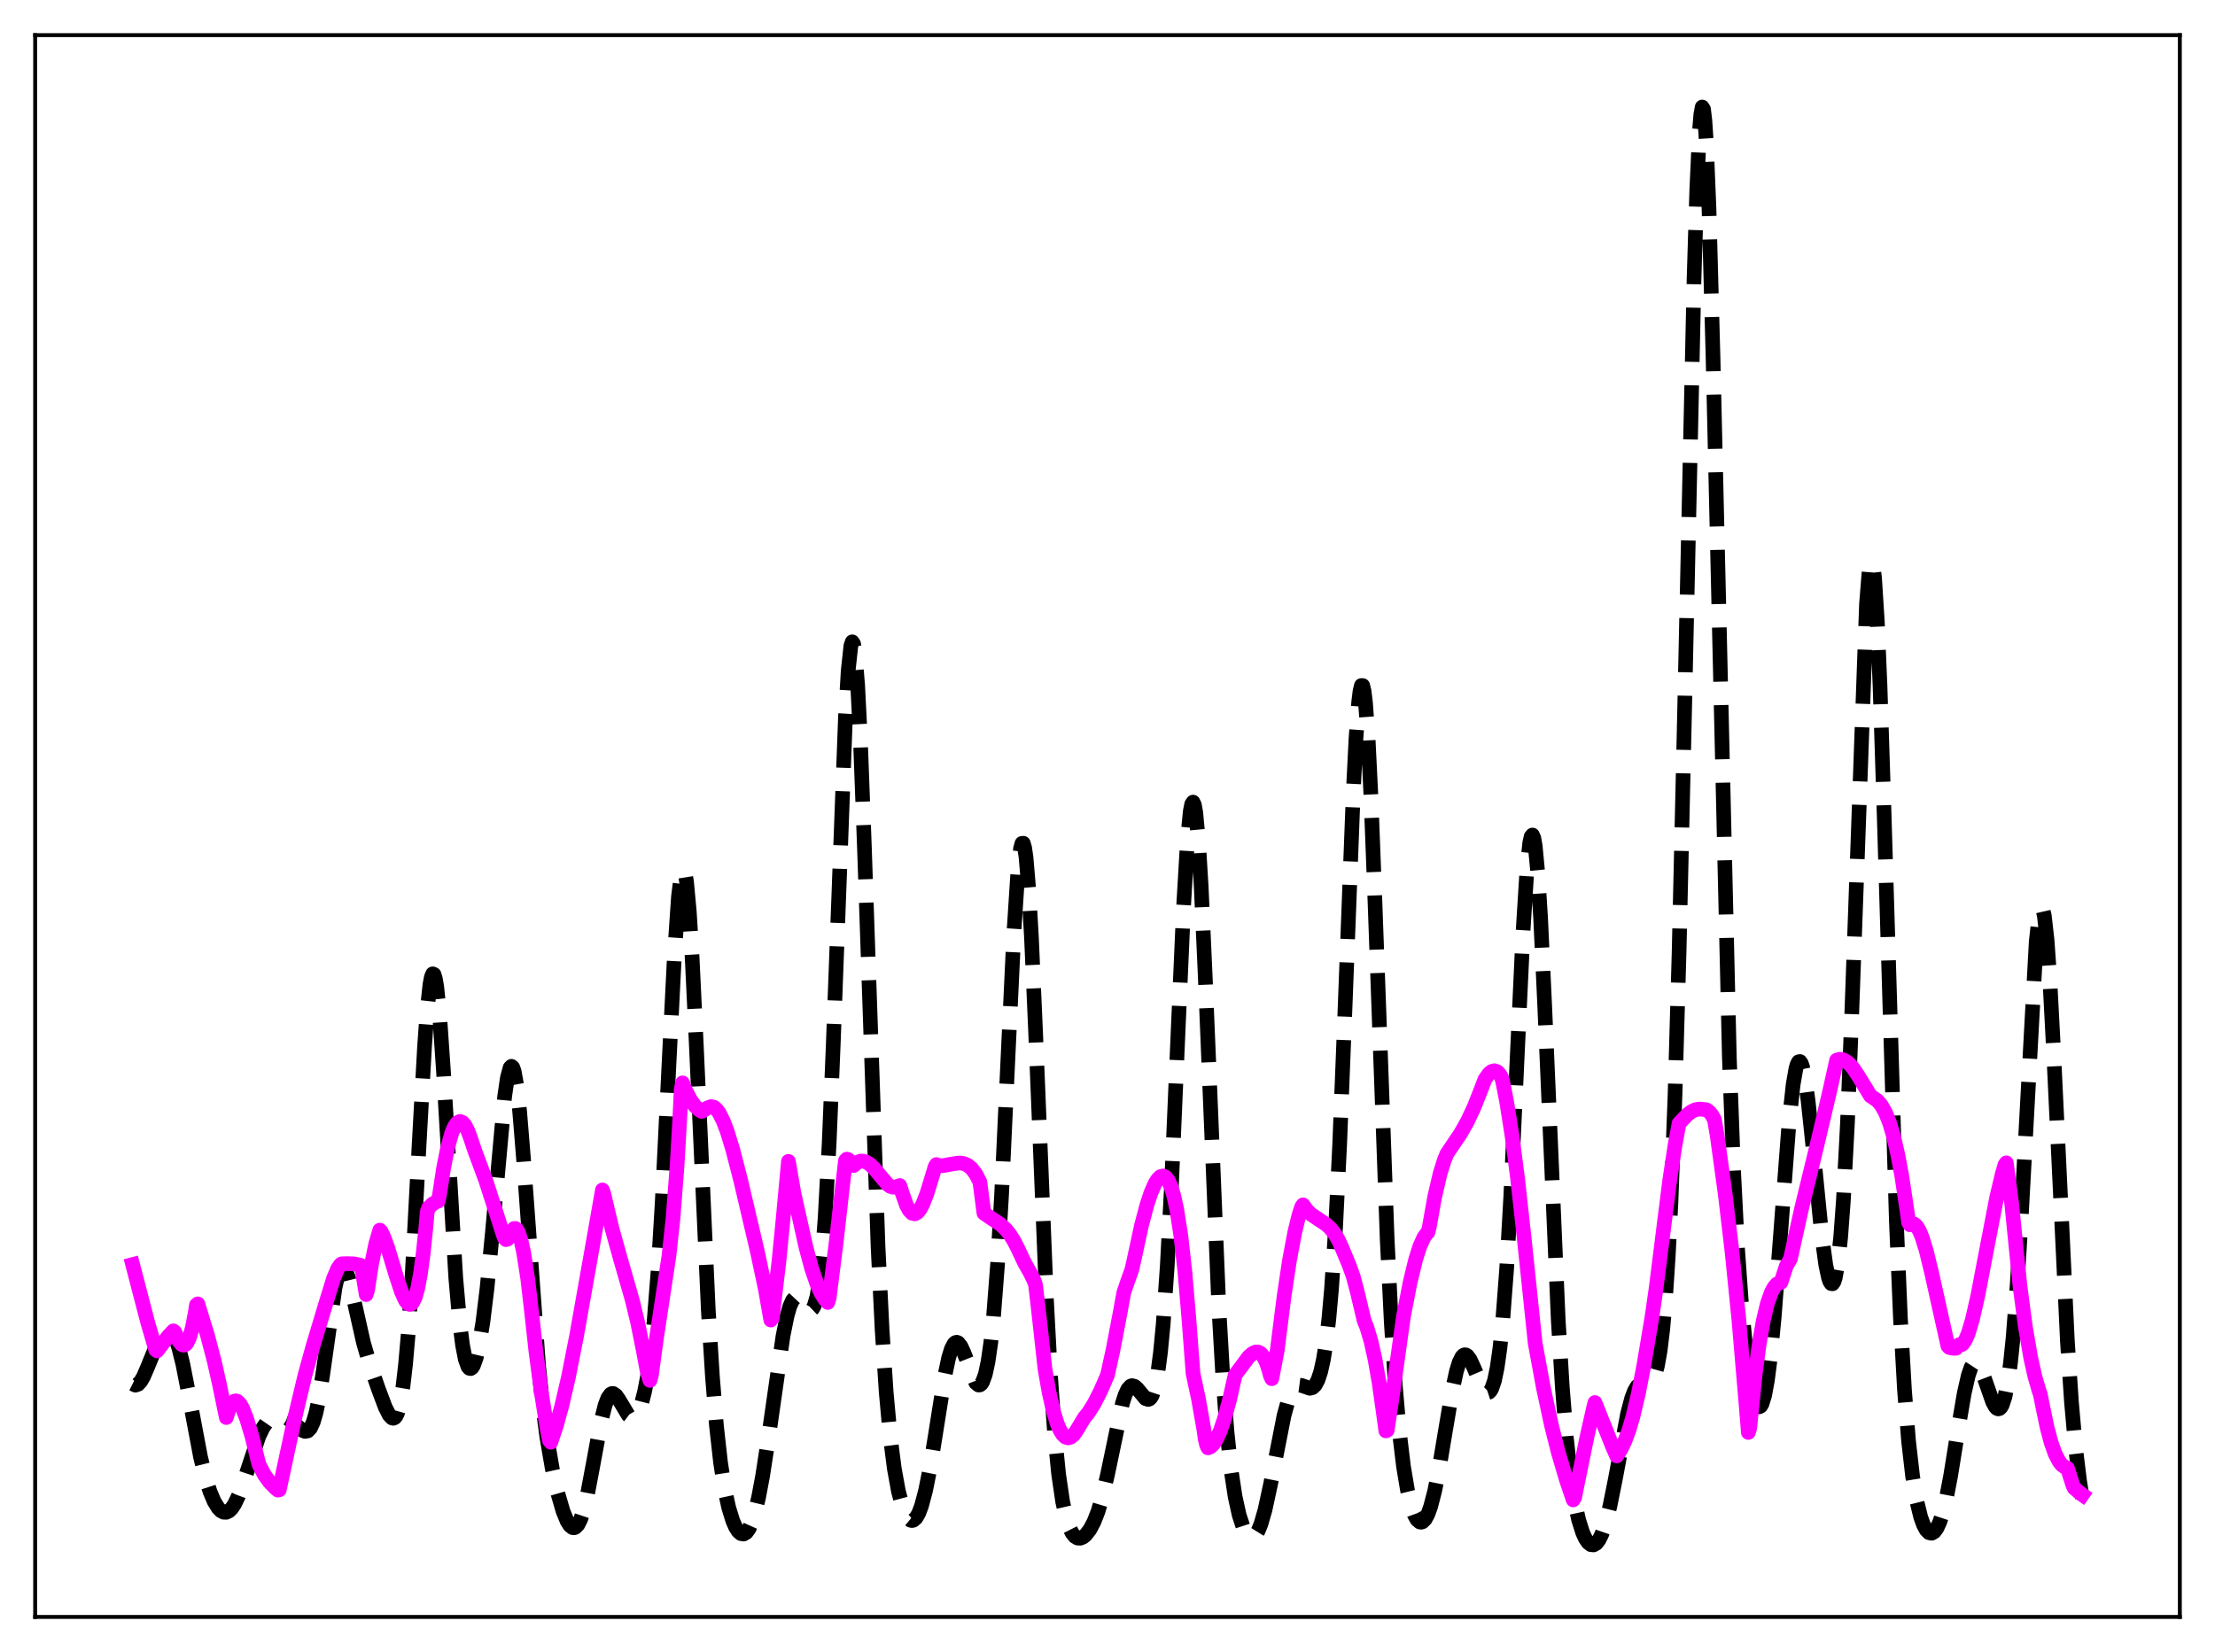 <?xml version="1.0" encoding="utf-8" standalone="no"?>
<!DOCTYPE svg PUBLIC "-//W3C//DTD SVG 1.1//EN"
  "http://www.w3.org/Graphics/SVG/1.1/DTD/svg11.dtd">
<svg xmlns:xlink="http://www.w3.org/1999/xlink" width="453.6pt" height="338.4pt" viewBox="0 0 453.6 338.4" xmlns="http://www.w3.org/2000/svg" version="1.1">
 <defs>
  <style type="text/css">*{stroke-linejoin: round; stroke-linecap: butt}</style>
 </defs>
 <g id="figure_1">
  <g id="patch_1">
   <path d="M 0 338.4 
L 453.6 338.4 
L 453.6 0 
L 0 0 
z
" style="fill: #ffffff"/>
  </g>
  <g id="axes_1">
   <g id="patch_2">
    <path d="M 7.2 331.2 
L 446.4 331.2 
L 446.4 7.2 
L 7.2 7.2 
z
" style="fill: #ffffff"/>
   </g>
   <g id="matplotlib.axis_1"/>
   <g id="matplotlib.axis_2"/>
   <g id="line2d_1">
    <path d="M 27.164 283.446 
L 27.72 283.728 
L 28.276 283.548 
L 28.832 282.942 
L 29.388 281.972 
L 30.222 280.038 
L 32.446 274.606 
L 33.281 273.245 
L 33.837 272.693 
L 34.393 272.483 
L 34.949 272.674 
L 35.505 273.317 
L 36.061 274.453 
L 36.617 276.095 
L 37.451 279.444 
L 38.563 285.136 
L 41.066 298.437 
L 42.178 302.939 
L 43.012 305.548 
L 43.846 307.525 
L 44.68 308.889 
L 45.237 309.459 
L 45.793 309.755 
L 46.349 309.771 
L 46.905 309.502 
L 47.461 308.95 
L 48.017 308.121 
L 48.851 306.391 
L 49.963 303.343 
L 53.022 294.173 
L 53.856 292.447 
L 54.69 291.248 
L 55.524 290.523 
L 56.358 290.167 
L 57.193 290.079 
L 58.027 290.203 
L 58.861 290.526 
L 59.695 291.058 
L 61.085 292.297 
L 61.919 292.977 
L 62.475 293.205 
L 63.031 293.097 
L 63.588 292.509 
L 64.144 291.31 
L 64.7 289.406 
L 65.256 286.764 
L 66.09 281.55 
L 68.592 263.85 
L 69.148 261.389 
L 69.705 259.958 
L 69.983 259.649 
L 70.261 259.608 
L 70.539 259.821 
L 70.817 260.272 
L 71.373 261.784 
L 72.207 265.129 
L 74.431 275.018 
L 75.543 278.849 
L 77.49 284.506 
L 78.88 288.209 
L 79.714 289.86 
L 80.27 290.442 
L 80.548 290.509 
L 80.826 290.393 
L 81.104 290.065 
L 81.382 289.497 
L 81.939 287.519 
L 82.495 284.232 
L 83.051 279.448 
L 83.607 273.055 
L 84.441 260.534 
L 85.831 234.413 
L 86.943 214.32 
L 87.499 206.684 
L 88.056 201.586 
L 88.334 200.14 
L 88.612 199.475 
L 88.89 199.604 
L 89.168 200.516 
L 89.446 202.184 
L 90.002 207.588 
L 90.836 219.73 
L 93.338 261.784 
L 94.172 271.211 
L 94.729 275.554 
L 95.285 278.42 
L 95.841 279.957 
L 96.119 280.278 
L 96.397 280.33 
L 96.675 280.129 
L 96.953 279.692 
L 97.509 278.155 
L 98.065 275.788 
L 98.899 270.737 
L 99.733 263.912 
L 100.846 252.338 
L 103.348 224.573 
L 103.904 220.754 
L 104.46 218.697 
L 104.738 218.416 
L 105.016 218.66 
L 105.294 219.433 
L 105.85 222.534 
L 106.406 227.529 
L 107.241 237.774 
L 110.299 279.816 
L 111.133 287.903 
L 111.967 294.259 
L 113.08 300.747 
L 114.192 305.733 
L 115.304 309.554 
L 116.138 311.584 
L 116.694 312.463 
L 117.25 312.905 
L 117.528 312.946 
L 117.806 312.861 
L 118.362 312.293 
L 118.919 311.177 
L 119.475 309.512 
L 120.309 306.064 
L 121.421 300.169 
L 123.089 291.101 
L 123.923 287.791 
L 124.479 286.351 
L 125.036 285.578 
L 125.314 285.433 
L 125.592 285.437 
L 126.148 285.833 
L 126.704 286.617 
L 128.65 289.865 
L 129.206 290.283 
L 129.484 290.338 
L 129.762 290.278 
L 130.318 289.797 
L 130.874 288.804 
L 131.431 287.261 
L 131.987 285.107 
L 132.543 282.236 
L 133.099 278.5 
L 133.933 270.864 
L 134.767 260.26 
L 135.601 246.435 
L 136.991 218.095 
L 138.104 195.828 
L 138.938 183.659 
L 139.494 179.155 
L 139.772 178.187 
L 140.05 178.121 
L 140.328 178.965 
L 140.606 180.709 
L 141.162 186.739 
L 141.718 195.723 
L 142.552 213.127 
L 145.055 268.42 
L 145.889 281.872 
L 146.723 292.086 
L 147.557 299.56 
L 148.391 304.943 
L 149.225 308.798 
L 150.06 311.504 
L 150.616 312.775 
L 151.172 313.651 
L 151.728 314.138 
L 152.284 314.226 
L 152.84 313.896 
L 153.396 313.126 
L 153.952 311.895 
L 154.508 310.191 
L 155.342 306.745 
L 156.177 302.291 
L 157.289 295.06 
L 160.347 273.67 
L 161.181 269.551 
L 161.737 267.606 
L 162.294 266.35 
L 162.85 265.761 
L 163.128 265.695 
L 163.684 265.94 
L 164.24 266.547 
L 165.352 267.992 
L 165.908 268.319 
L 166.186 268.258 
L 166.464 267.994 
L 166.742 267.486 
L 167.298 265.565 
L 167.854 262.145 
L 168.411 256.888 
L 168.967 249.513 
L 169.801 234.162 
L 170.635 213.982 
L 173.137 146.83 
L 173.693 137.422 
L 174.249 132.265 
L 174.528 131.466 
L 174.806 131.897 
L 175.084 133.558 
L 175.64 140.412 
L 176.196 151.468 
L 177.03 173.881 
L 179.81 255.336 
L 180.645 272.421 
L 181.479 285.169 
L 182.313 294.344 
L 183.147 300.848 
L 183.981 305.431 
L 184.815 308.573 
L 185.371 310 
L 185.927 310.939 
L 186.483 311.405 
L 186.762 311.461 
L 187.04 311.398 
L 187.596 310.913 
L 188.152 309.938 
L 188.708 308.465 
L 189.542 305.328 
L 190.376 301.153 
L 191.488 294.361 
L 193.435 282.07 
L 194.269 278.128 
L 194.825 276.316 
L 195.381 275.249 
L 195.659 275.001 
L 195.937 274.937 
L 196.215 275.048 
L 196.771 275.74 
L 197.327 276.931 
L 199.83 283.239 
L 200.386 283.699 
L 200.664 283.679 
L 200.942 283.469 
L 201.22 283.052 
L 201.776 281.521 
L 202.332 278.931 
L 202.888 275.107 
L 203.444 269.877 
L 204.278 259.085 
L 205.112 244.676 
L 206.503 214.846 
L 207.615 191.324 
L 208.449 178.47 
L 209.005 173.742 
L 209.283 172.751 
L 209.561 172.728 
L 209.839 173.686 
L 210.117 175.615 
L 210.673 182.23 
L 211.229 192.064 
L 212.064 211.129 
L 214.288 265.958 
L 215.122 281.686 
L 215.956 293.558 
L 216.79 301.968 
L 217.625 307.643 
L 218.459 311.314 
L 219.015 312.935 
L 219.571 314.041 
L 220.127 314.723 
L 220.683 315.049 
L 221.239 315.076 
L 221.795 314.845 
L 222.351 314.387 
L 223.185 313.305 
L 224.02 311.736 
L 224.854 309.607 
L 225.688 306.826 
L 226.8 302.074 
L 229.858 287.442 
L 230.415 285.714 
L 230.971 284.537 
L 231.527 283.927 
L 231.805 283.824 
L 232.361 283.967 
L 232.917 284.472 
L 234.585 286.473 
L 235.141 286.655 
L 235.419 286.541 
L 235.697 286.254 
L 235.975 285.768 
L 236.532 284.083 
L 237.088 281.258 
L 237.644 277.063 
L 238.2 271.291 
L 239.034 259.372 
L 239.868 243.555 
L 241.258 211.199 
L 242.371 185.81 
L 243.205 171.668 
L 243.761 166.115 
L 244.039 164.719 
L 244.317 164.298 
L 244.595 164.868 
L 244.873 166.42 
L 245.429 172.34 
L 245.985 181.597 
L 246.819 200.13 
L 249.6 267.836 
L 250.434 282.339 
L 251.268 293.238 
L 252.102 301.077 
L 252.936 306.572 
L 253.77 310.363 
L 254.605 312.89 
L 255.161 313.994 
L 255.717 314.668 
L 256.273 314.912 
L 256.551 314.869 
L 257.107 314.443 
L 257.663 313.55 
L 258.219 312.185 
L 259.053 309.293 
L 260.165 304.146 
L 262.946 289.976 
L 263.78 286.946 
L 264.336 285.485 
L 264.892 284.485 
L 265.448 283.919 
L 266.004 283.72 
L 266.56 283.793 
L 268.229 284.372 
L 268.785 284.233 
L 269.341 283.709 
L 269.897 282.673 
L 270.453 280.99 
L 271.009 278.498 
L 271.565 274.997 
L 272.121 270.254 
L 272.677 264.014 
L 273.512 251.352 
L 274.346 234.406 
L 275.458 206.155 
L 277.126 162.326 
L 277.682 151.31 
L 278.238 143.773 
L 278.516 141.542 
L 278.794 140.418 
L 279.072 140.432 
L 279.351 141.589 
L 279.629 143.867 
L 280.185 151.578 
L 280.741 162.93 
L 281.575 184.761 
L 284.077 253.895 
L 284.911 270.844 
L 285.746 283.825 
L 286.58 293.415 
L 287.414 300.368 
L 288.248 305.333 
L 289.082 308.745 
L 289.638 310.283 
L 290.194 311.28 
L 290.75 311.756 
L 291.028 311.802 
L 291.306 311.722 
L 291.863 311.182 
L 292.419 310.138 
L 292.975 308.595 
L 293.809 305.382 
L 294.643 301.21 
L 296.033 292.885 
L 297.423 284.689 
L 298.258 280.875 
L 298.814 279.071 
L 299.37 277.944 
L 299.648 277.64 
L 299.926 277.505 
L 300.204 277.53 
L 300.482 277.705 
L 301.038 278.443 
L 301.872 280.241 
L 303.54 284.184 
L 304.097 284.979 
L 304.375 285.194 
L 304.653 285.264 
L 304.931 285.172 
L 305.209 284.898 
L 305.487 284.426 
L 306.043 282.801 
L 306.599 280.12 
L 307.155 276.192 
L 307.711 270.832 
L 308.545 259.806 
L 309.379 245.144 
L 310.77 214.942 
L 311.882 191.083 
L 312.716 177.793 
L 313.272 172.627 
L 313.55 171.366 
L 313.828 171.04 
L 314.106 171.664 
L 314.384 173.23 
L 314.94 179.057 
L 315.496 188.068 
L 316.331 205.972 
L 319.111 270.511 
L 319.945 284.228 
L 320.779 294.58 
L 321.613 302.115 
L 322.448 307.505 
L 323.282 311.321 
L 324.116 313.949 
L 324.672 315.154 
L 325.228 315.965 
L 325.784 316.398 
L 326.34 316.453 
L 326.896 316.128 
L 327.452 315.412 
L 328.008 314.296 
L 328.843 311.863 
L 329.677 308.554 
L 330.789 303.018 
L 333.291 289.662 
L 334.125 286.47 
L 334.681 284.979 
L 335.238 284.013 
L 335.794 283.516 
L 336.35 283.37 
L 337.74 283.349 
L 338.296 282.886 
L 338.852 281.797 
L 339.408 279.827 
L 339.964 276.71 
L 340.52 272.151 
L 341.077 265.813 
L 341.633 257.321 
L 342.189 246.281 
L 343.023 224.179 
L 343.857 194.901 
L 344.969 146.084 
L 346.915 57.179 
L 347.472 38.901 
L 348.028 26.797 
L 348.306 23.415 
L 348.584 21.927 
L 348.862 22.368 
L 349.14 24.726 
L 349.418 28.946 
L 349.974 42.547 
L 350.808 73.361 
L 354.145 216.557 
L 354.979 239.134 
L 355.813 255.552 
L 356.647 267.302 
L 357.481 275.79 
L 358.315 281.922 
L 358.871 284.884 
L 359.428 286.94 
L 359.984 288.021 
L 360.262 288.165 
L 360.54 288.028 
L 360.818 287.599 
L 361.374 285.821 
L 361.93 282.784 
L 362.486 278.493 
L 363.32 269.901 
L 364.432 255.481 
L 366.379 229.8 
L 367.213 222.119 
L 367.769 218.931 
L 368.047 217.985 
L 368.325 217.486 
L 368.603 217.431 
L 368.881 217.813 
L 369.159 218.616 
L 369.715 221.385 
L 370.271 225.477 
L 371.105 233.341 
L 373.052 252.959 
L 373.886 259.064 
L 374.442 261.69 
L 374.72 262.494 
L 374.998 262.925 
L 375.276 262.961 
L 375.554 262.575 
L 375.832 261.742 
L 376.388 258.627 
L 376.944 253.401 
L 377.5 245.863 
L 378.335 229.974 
L 379.169 208.841 
L 382.227 123.764 
L 382.783 116.782 
L 383.061 115.189 
L 383.339 114.94 
L 383.617 116.056 
L 383.895 118.527 
L 384.452 127.328 
L 385.008 140.654 
L 385.842 166.739 
L 388.344 250.036 
L 389.178 269.95 
L 390.012 284.726 
L 390.847 295.196 
L 391.681 302.449 
L 392.515 307.437 
L 393.349 310.805 
L 393.905 312.336 
L 394.461 313.37 
L 395.017 313.94 
L 395.573 314.061 
L 396.129 313.738 
L 396.686 312.966 
L 397.242 311.736 
L 397.798 310.041 
L 398.632 306.633 
L 399.466 302.279 
L 401.134 291.903 
L 402.246 285.387 
L 403.081 281.716 
L 403.637 280.111 
L 404.193 279.263 
L 404.471 279.126 
L 404.749 279.171 
L 405.027 279.389 
L 405.583 280.278 
L 406.417 282.434 
L 408.085 287.202 
L 408.641 288.191 
L 408.92 288.475 
L 409.198 288.592 
L 409.476 288.527 
L 409.754 288.262 
L 410.032 287.779 
L 410.588 286.093 
L 411.144 283.324 
L 411.7 279.326 
L 412.256 273.963 
L 413.09 263.178 
L 413.924 249.209 
L 416.983 192.932 
L 417.539 187.87 
L 417.817 186.521 
L 418.095 186.016 
L 418.373 186.373 
L 418.651 187.593 
L 419.207 192.514 
L 419.763 200.396 
L 420.597 216.358 
L 423.378 274.82 
L 424.212 287.26 
L 425.046 296.623 
L 425.88 303.426 
L 426.436 306.85 
L 426.436 306.85 
" clip-path="url(#p9e246c104c)" style="fill: none; stroke-dasharray: 11.1,4.8; stroke-dashoffset: 0; stroke: #000000; stroke-width: 3"/>
   </g>
   <g id="line2d_2">
    <path d="M 27.164 259.025 
L 30.222 270.773 
L 31.89 276.498 
L 32.168 276.711 
L 34.393 273.793 
L 35.505 272.602 
L 35.783 272.823 
L 36.617 274.665 
L 37.173 275.374 
L 37.451 275.52 
L 37.729 275.526 
L 38.007 275.385 
L 38.285 275.081 
L 38.842 273.893 
L 39.398 271.925 
L 39.954 269.053 
L 40.232 267.294 
L 40.51 267.075 
L 42.456 273.418 
L 43.846 278.685 
L 44.959 283.63 
L 46.349 290.362 
L 46.905 288.639 
L 47.461 287.527 
L 48.017 286.998 
L 48.295 286.939 
L 48.573 287.014 
L 49.129 287.529 
L 49.685 288.495 
L 50.519 290.631 
L 51.632 294.347 
L 52.188 296.61 
L 53.022 299.95 
L 54.134 302.084 
L 55.246 303.625 
L 56.358 304.756 
L 56.914 305.229 
L 57.193 305.176 
L 60.251 290.939 
L 62.475 281.614 
L 64.144 275.58 
L 66.924 266.344 
L 68.314 261.853 
L 69.148 259.875 
L 69.705 259.068 
L 69.983 258.872 
L 71.095 258.834 
L 72.485 258.883 
L 73.597 259.104 
L 73.875 259.18 
L 74.153 260.028 
L 74.987 265.169 
L 75.265 264.262 
L 76.1 258.879 
L 76.934 254.85 
L 77.768 251.969 
L 78.046 252.242 
L 78.602 253.409 
L 79.436 255.699 
L 81.104 261.232 
L 82.217 264.63 
L 83.051 266.437 
L 83.607 267.073 
L 83.885 267.187 
L 84.163 267.118 
L 84.441 266.888 
L 84.997 265.817 
L 85.553 263.849 
L 86.109 260.865 
L 86.665 256.743 
L 87.221 251.365 
L 87.499 248.181 
L 87.777 247.395 
L 88.612 246.596 
L 89.446 246.116 
L 89.724 246.042 
L 90.002 244.728 
L 90.836 239.298 
L 91.67 235.083 
L 92.504 232.098 
L 93.06 230.781 
L 93.616 229.99 
L 94.172 229.708 
L 94.729 229.913 
L 95.285 230.59 
L 95.841 231.703 
L 96.397 233.228 
L 97.231 235.717 
L 99.455 241.716 
L 103.07 252.96 
L 103.348 253.649 
L 103.626 253.916 
L 103.904 253.847 
L 105.294 251.627 
L 105.572 251.633 
L 105.85 251.882 
L 106.128 252.37 
L 106.685 254.029 
L 107.241 256.564 
L 108.075 261.959 
L 108.909 269.146 
L 109.743 276.764 
L 110.855 285.223 
L 111.967 292.195 
L 112.523 295.083 
L 112.802 295.422 
L 113.914 292.056 
L 115.026 288.053 
L 116.416 282.053 
L 118.084 273.594 
L 121.143 256.378 
L 123.367 243.741 
L 123.645 244.531 
L 125.314 251.587 
L 126.982 257.597 
L 129.484 266.315 
L 130.596 270.944 
L 131.709 276.481 
L 132.543 280.942 
L 133.099 282.762 
L 133.377 281.837 
L 134.489 273.724 
L 136.991 257.275 
L 137.826 249.536 
L 138.66 238.725 
L 139.216 229.018 
L 139.494 223.223 
L 139.772 221.811 
L 140.328 223.228 
L 141.44 225.335 
L 142.274 226.504 
L 143.108 227.303 
L 143.665 227.649 
L 143.943 227.56 
L 144.777 226.977 
L 145.611 226.668 
L 146.167 226.778 
L 146.723 227.227 
L 147.279 227.974 
L 148.113 229.625 
L 148.947 231.836 
L 150.06 235.483 
L 151.728 241.963 
L 155.064 256.192 
L 156.733 264.029 
L 157.845 270.389 
L 158.123 270.046 
L 159.513 258.436 
L 160.347 249.897 
L 161.459 237.89 
L 162.572 244.362 
L 165.074 255.575 
L 166.186 259.72 
L 167.298 263.019 
L 168.132 264.876 
L 168.967 266.19 
L 169.523 266.791 
L 169.801 265.863 
L 171.191 254.839 
L 173.137 237.727 
L 173.415 237.429 
L 173.693 237.507 
L 173.971 237.737 
L 174.806 238.741 
L 175.64 238.053 
L 176.196 237.85 
L 176.752 237.831 
L 177.308 237.983 
L 178.142 238.495 
L 178.976 239.281 
L 180.366 240.956 
L 181.757 242.591 
L 182.313 243.008 
L 182.869 243.188 
L 183.425 243.134 
L 184.259 242.839 
L 184.815 244.554 
L 185.649 246.9 
L 186.205 247.923 
L 186.762 248.5 
L 187.318 248.64 
L 187.874 248.359 
L 188.43 247.672 
L 188.986 246.623 
L 189.82 244.482 
L 191.21 239.947 
L 191.488 238.988 
L 191.766 238.541 
L 192.044 238.751 
L 193.157 238.759 
L 195.103 238.398 
L 196.493 238.221 
L 197.327 238.32 
L 198.161 238.672 
L 198.995 239.369 
L 199.83 240.488 
L 200.664 242.106 
L 201.498 248.501 
L 202.888 249.461 
L 204.834 250.758 
L 205.947 251.79 
L 206.781 252.821 
L 207.615 254.126 
L 208.449 255.759 
L 209.839 258.71 
L 210.951 260.665 
L 211.786 262.36 
L 212.064 263.19 
L 212.62 267.952 
L 214.01 280.495 
L 214.844 285.22 
L 215.678 288.921 
L 216.512 291.647 
L 217.068 292.94 
L 217.625 293.841 
L 218.181 294.362 
L 218.737 294.533 
L 219.293 294.369 
L 219.849 293.903 
L 220.405 293.137 
L 222.073 290.376 
L 222.907 289.356 
L 224.02 287.587 
L 225.41 284.858 
L 226.8 281.641 
L 227.912 276.599 
L 229.302 269.349 
L 230.137 264.78 
L 230.693 263.127 
L 231.805 260.007 
L 232.361 257.482 
L 233.751 251.052 
L 234.863 246.851 
L 235.697 244.329 
L 236.532 242.422 
L 237.088 241.548 
L 237.644 241.011 
L 238.2 240.872 
L 238.756 241.154 
L 239.312 241.928 
L 239.868 243.228 
L 240.424 245.138 
L 240.98 247.73 
L 241.814 253.06 
L 242.649 260.467 
L 243.483 270.328 
L 244.317 281.344 
L 245.429 286.518 
L 246.541 292.86 
L 246.819 294.84 
L 247.097 295.98 
L 247.375 296.576 
L 247.931 296.327 
L 248.488 295.789 
L 249.044 294.937 
L 249.878 293.135 
L 250.712 290.715 
L 251.824 286.592 
L 252.936 281.645 
L 255.717 277.918 
L 256.551 277.198 
L 257.107 276.946 
L 257.663 276.945 
L 258.219 277.254 
L 258.775 277.937 
L 259.331 279.073 
L 259.887 280.747 
L 260.165 281.81 
L 260.443 282.41 
L 261.556 276.651 
L 262.946 265.616 
L 264.058 258.221 
L 265.17 252.307 
L 266.004 248.926 
L 266.56 247.19 
L 266.838 246.798 
L 267.673 247.945 
L 268.507 248.744 
L 269.897 249.683 
L 271.565 250.784 
L 272.399 251.549 
L 273.234 252.579 
L 274.068 253.966 
L 274.902 255.806 
L 276.292 259.156 
L 277.126 261.473 
L 277.96 264.636 
L 279.351 270.496 
L 279.907 271.874 
L 280.741 274.666 
L 281.575 278.38 
L 282.409 283.142 
L 283.243 289.024 
L 283.799 293.093 
L 284.077 292.977 
L 285.189 285.528 
L 287.414 269.635 
L 288.804 262.512 
L 289.916 257.953 
L 290.75 255.334 
L 291.585 253.479 
L 292.141 252.694 
L 292.419 252.439 
L 292.697 251.356 
L 293.809 245.125 
L 294.921 240.361 
L 295.755 237.695 
L 296.311 236.321 
L 299.092 232.199 
L 300.482 229.745 
L 301.872 226.785 
L 303.262 223.266 
L 304.097 221.078 
L 304.931 219.906 
L 305.487 219.458 
L 306.043 219.322 
L 306.599 219.513 
L 307.155 220.105 
L 307.433 220.557 
L 307.711 221.422 
L 308.545 225.701 
L 309.657 232.752 
L 310.77 241.306 
L 312.16 253.909 
L 314.384 275.153 
L 316.052 284.215 
L 317.721 291.967 
L 319.111 297.477 
L 320.779 303.14 
L 322.169 307.229 
L 322.448 306.753 
L 324.95 294.501 
L 326.34 288.379 
L 326.618 287.287 
L 330.233 296.325 
L 331.067 298.223 
L 331.901 296.957 
L 332.735 295.234 
L 333.569 292.989 
L 334.403 290.155 
L 335.516 285.446 
L 336.628 279.74 
L 338.296 269.8 
L 339.13 264.011 
L 341.911 241.939 
L 343.023 234.553 
L 343.857 230.079 
L 345.525 228.345 
L 346.359 227.706 
L 347.194 227.307 
L 348.028 227.169 
L 349.418 227.306 
L 349.974 227.675 
L 350.53 228.328 
L 351.086 229.314 
L 351.642 232.526 
L 353.311 244.659 
L 354.701 256.454 
L 356.091 270.292 
L 357.481 286.659 
L 358.037 293.416 
L 358.315 292.524 
L 359.428 281.556 
L 360.262 275.286 
L 361.096 270.502 
L 361.93 267.013 
L 362.764 264.675 
L 363.32 263.658 
L 363.876 263.019 
L 364.432 262.729 
L 364.71 262.681 
L 365.823 259.29 
L 366.657 257.837 
L 368.881 247.797 
L 372.218 234.046 
L 374.72 223.415 
L 376.11 217.161 
L 376.666 216.989 
L 377.222 217.007 
L 377.778 217.206 
L 378.613 217.809 
L 379.447 218.74 
L 380.559 220.397 
L 383.061 224.492 
L 383.617 224.856 
L 384.452 225.434 
L 385.286 226.417 
L 386.12 227.906 
L 386.954 230.003 
L 387.788 232.807 
L 388.622 236.405 
L 389.456 240.868 
L 390.569 248.271 
L 390.847 250.379 
L 391.125 250.882 
L 391.681 250.629 
L 391.959 250.692 
L 392.515 251.178 
L 393.071 252.114 
L 393.627 253.463 
L 394.461 256.162 
L 395.573 260.727 
L 398.91 275.726 
L 399.188 276.015 
L 400.022 276.181 
L 400.578 276.168 
L 401.134 275.473 
L 401.69 275.448 
L 401.968 275.239 
L 402.524 274.414 
L 403.081 273.089 
L 403.915 270.3 
L 405.027 265.412 
L 406.695 256.674 
L 408.92 245.163 
L 410.032 240.489 
L 410.588 238.572 
L 410.866 238.184 
L 411.978 246.65 
L 413.646 263.3 
L 414.758 271.704 
L 415.871 278.172 
L 416.705 281.908 
L 417.539 284.792 
L 417.817 285.581 
L 418.373 288.335 
L 419.207 292.367 
L 420.041 295.496 
L 420.875 297.821 
L 421.71 299.412 
L 422.266 300.096 
L 422.822 300.491 
L 423.378 300.739 
L 423.934 302.454 
L 424.49 304.213 
L 424.768 304.802 
L 426.158 305.985 
L 426.436 306.18 
L 426.436 306.18 
" clip-path="url(#p9e246c104c)" style="fill: none; stroke: #ff00ff; stroke-width: 3; stroke-linecap: square"/>
   </g>
   <g id="patch_3">
    <path d="M 7.2 331.2 
L 7.2 7.2 
" style="fill: none; stroke: #000000; stroke-width: 0.8; stroke-linejoin: miter; stroke-linecap: square"/>
   </g>
   <g id="patch_4">
    <path d="M 446.4 331.2 
L 446.4 7.2 
" style="fill: none; stroke: #000000; stroke-width: 0.8; stroke-linejoin: miter; stroke-linecap: square"/>
   </g>
   <g id="patch_5">
    <path d="M 7.2 331.2 
L 446.4 331.2 
" style="fill: none; stroke: #000000; stroke-width: 0.8; stroke-linejoin: miter; stroke-linecap: square"/>
   </g>
   <g id="patch_6">
    <path d="M 7.2 7.2 
L 446.4 7.2 
" style="fill: none; stroke: #000000; stroke-width: 0.8; stroke-linejoin: miter; stroke-linecap: square"/>
   </g>
  </g>
 </g>
 <defs>
  <clipPath id="p9e246c104c">
   <rect x="7.2" y="7.2" width="439.2" height="324"/>
  </clipPath>
 </defs>
</svg>
